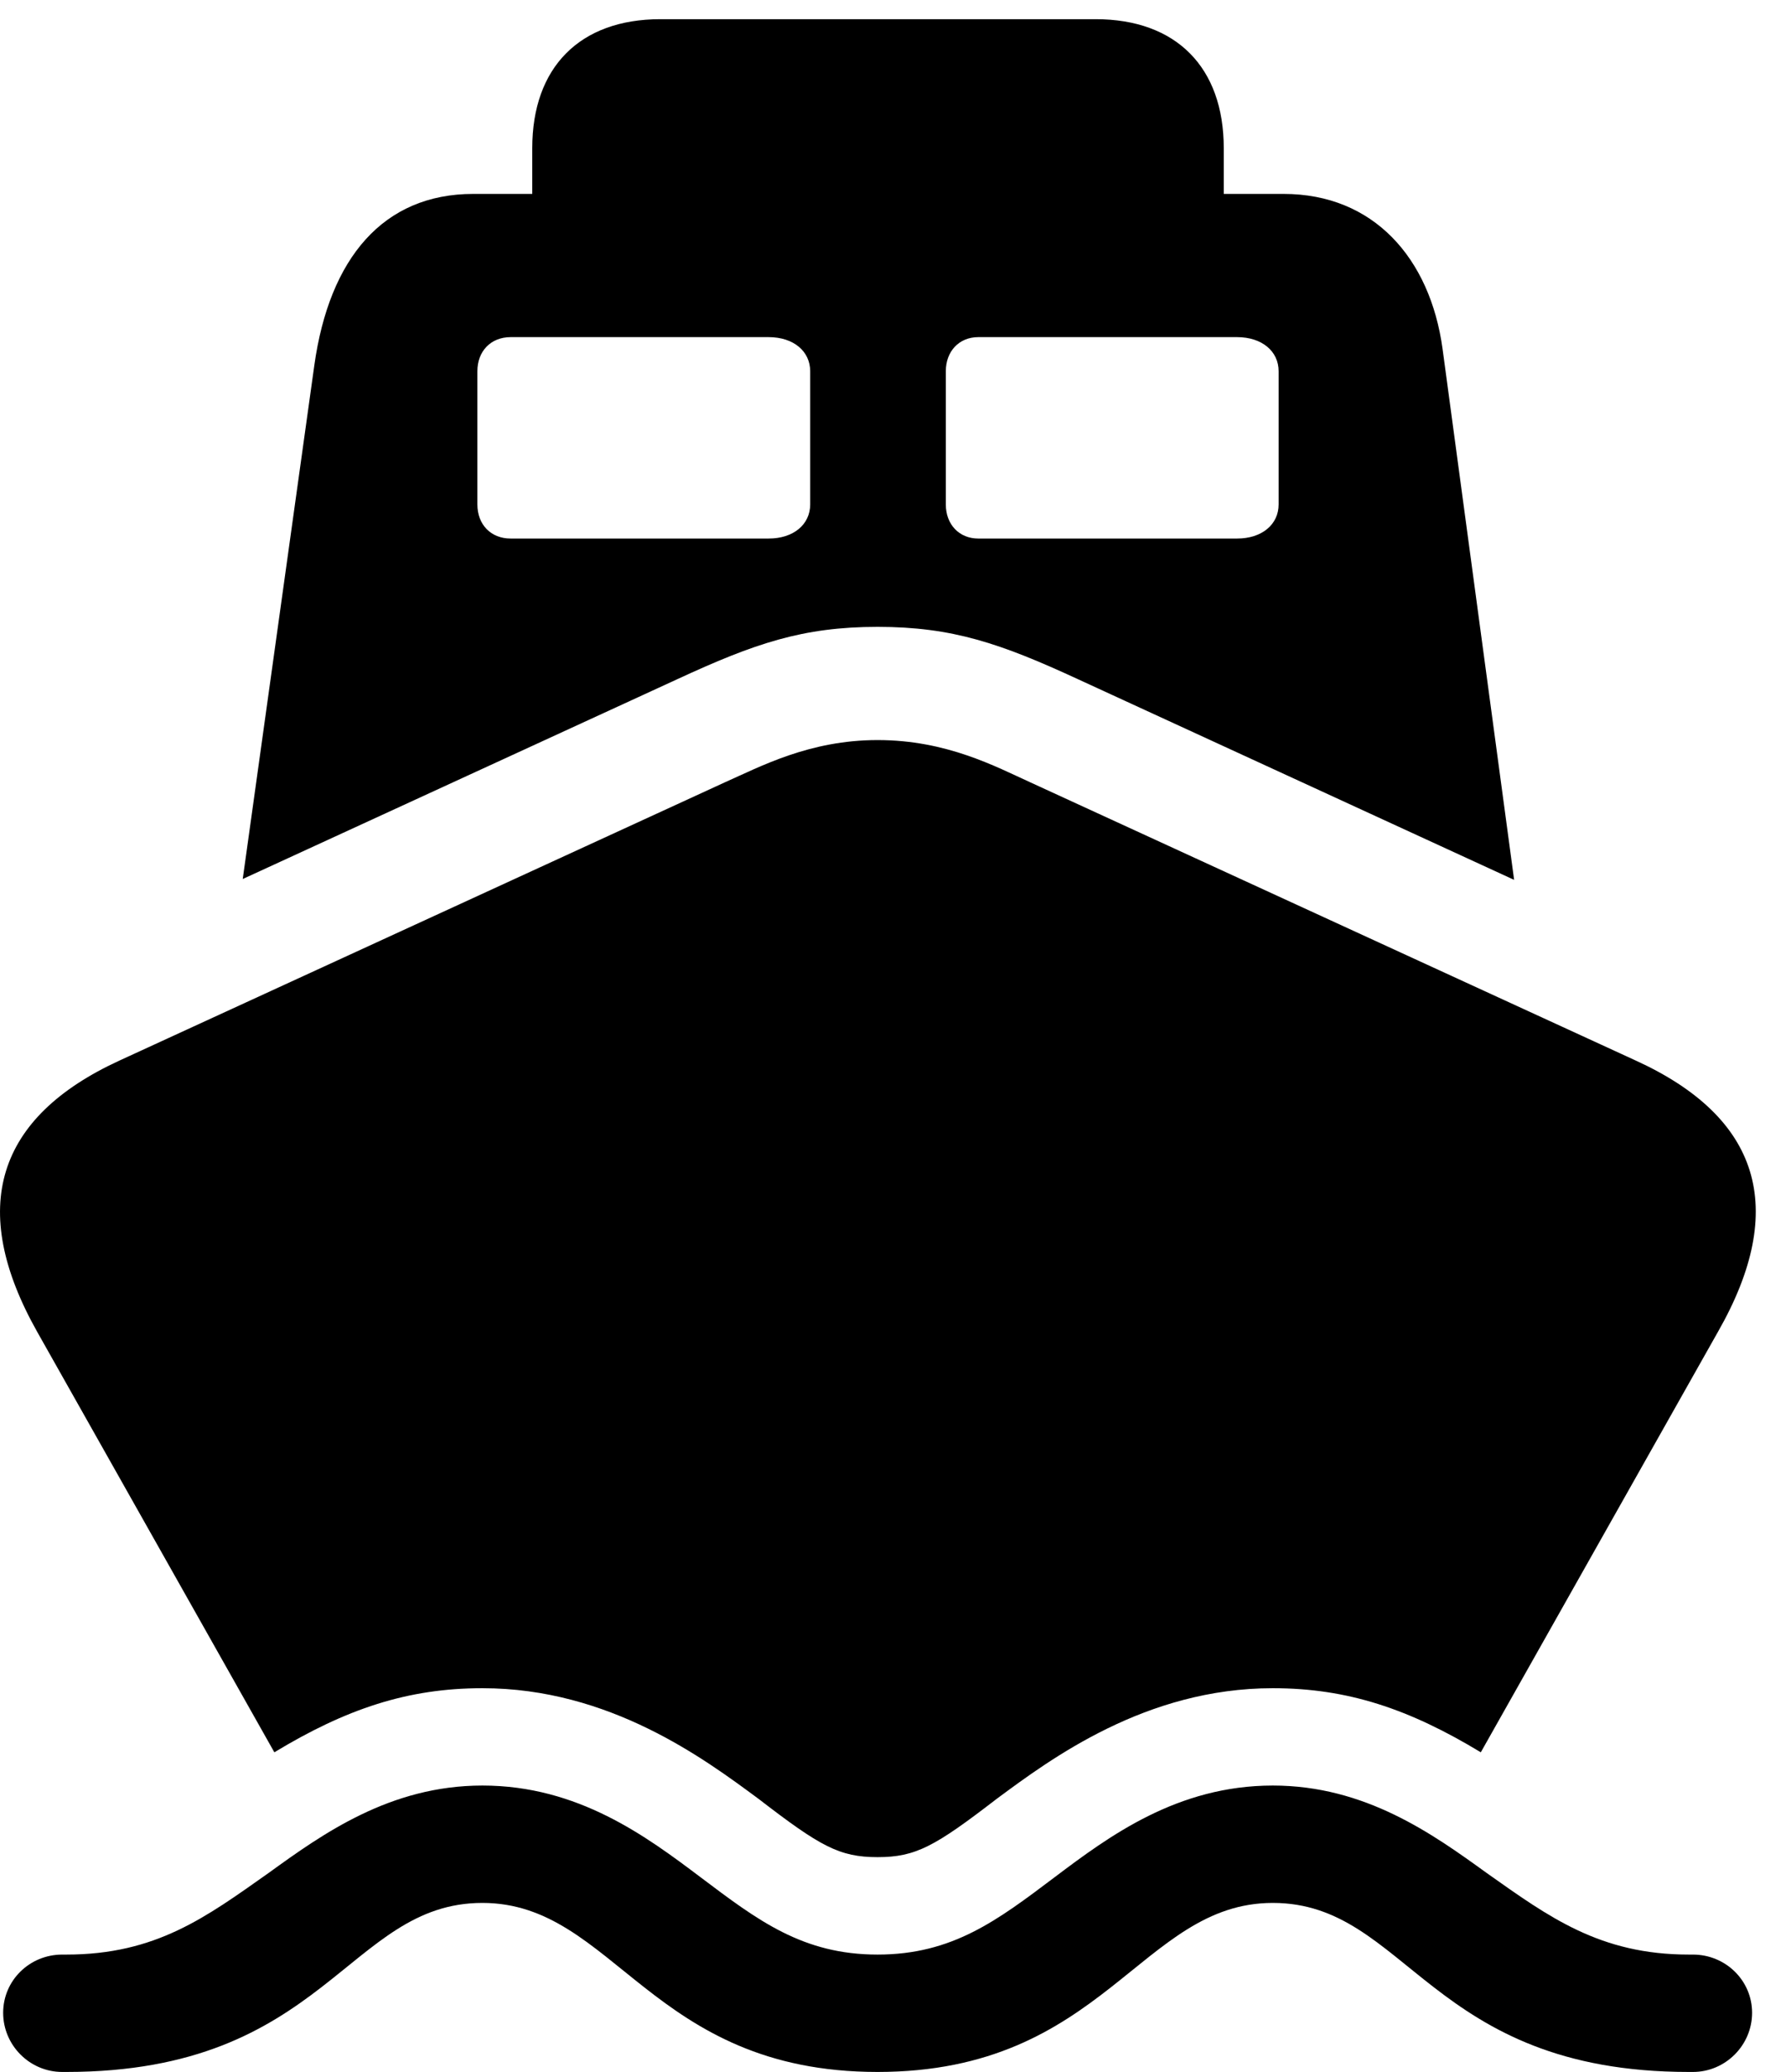<svg version="1.1" xmlns="http://www.w3.org/2000/svg" xmlns:xlink="http://www.w3.org/1999/xlink" width="20.962" height="24.307" viewBox="0 0 20.962 24.307">
 <g>
  <rect height="24.307" opacity="0" width="20.962" x="0" y="0"/>
  <path d="M10.3 24.307C12.966 24.307 13.386 22.324 14.939 22.324C16.521 22.324 16.775 24.307 19.822 24.307L19.87 24.307C20.251 24.307 20.564 23.994 20.564 23.613C20.564 23.232 20.251 22.93 19.87 22.93L19.822 22.93C18.777 22.93 18.181 22.49 17.449 21.973C16.814 21.514 16.023 20.947 14.939 20.947C13.816 20.947 13.015 21.543 12.38 22.021C11.706 22.529 11.179 22.93 10.3 22.93C9.421 22.93 8.894 22.529 8.22 22.021C7.585 21.543 6.785 20.947 5.662 20.947C4.578 20.947 3.787 21.514 3.152 21.973C2.419 22.49 1.833 22.93 0.779 22.93L0.73 22.93C0.349 22.93 0.037 23.232 0.037 23.613C0.037 23.994 0.349 24.307 0.73 24.307L0.779 24.307C3.826 24.307 4.079 22.324 5.662 22.324C7.214 22.324 7.634 24.307 10.3 24.307ZM10.3 21.787C10.749 21.787 10.974 21.66 11.697 21.104C12.331 20.635 13.445 19.805 14.939 19.805C15.818 19.805 16.54 20.049 17.38 20.557L20.163 15.625C20.994 14.17 20.652 13.105 19.197 12.441L12.097 9.18C11.687 8.994 11.111 8.682 10.3 8.682C9.499 8.682 8.923 8.994 8.503 9.18L1.404 12.441C-0.042 13.105-0.383 14.17 0.437 15.625L3.22 20.557C4.06 20.049 4.783 19.805 5.662 19.805C7.156 19.805 8.269 20.635 8.904 21.104C9.626 21.66 9.851 21.787 10.3 21.787ZM10.3 7.354C11.179 7.354 11.745 7.549 12.654 7.969L17.771 10.322L16.931 4.092C16.785 3.027 16.12 2.275 15.066 2.275L5.554 2.275C4.499 2.275 3.865 3.027 3.689 4.287L2.849 10.312L7.947 7.969C8.855 7.549 9.421 7.354 10.3 7.354ZM5.994 6.318C5.759 6.318 5.603 6.152 5.603 5.918L5.603 4.355C5.603 4.121 5.759 3.955 5.994 3.955L9.021 3.955C9.314 3.955 9.509 4.121 9.509 4.355L9.509 5.918C9.509 6.152 9.314 6.318 9.021 6.318ZM11.482 6.318C11.257 6.318 11.101 6.152 11.101 5.918L11.101 4.355C11.101 4.121 11.257 3.955 11.482 3.955L14.519 3.955C14.812 3.955 15.007 4.121 15.007 4.355L15.007 5.918C15.007 6.152 14.812 6.318 14.519 6.318ZM6.247 2.568L14.363 2.568L14.363 1.738C14.363 0.791 13.806 0.225 12.859 0.225L7.751 0.225C6.804 0.225 6.247 0.791 6.247 1.738Z" fill="currentColor"/>
 </g>
</svg>
